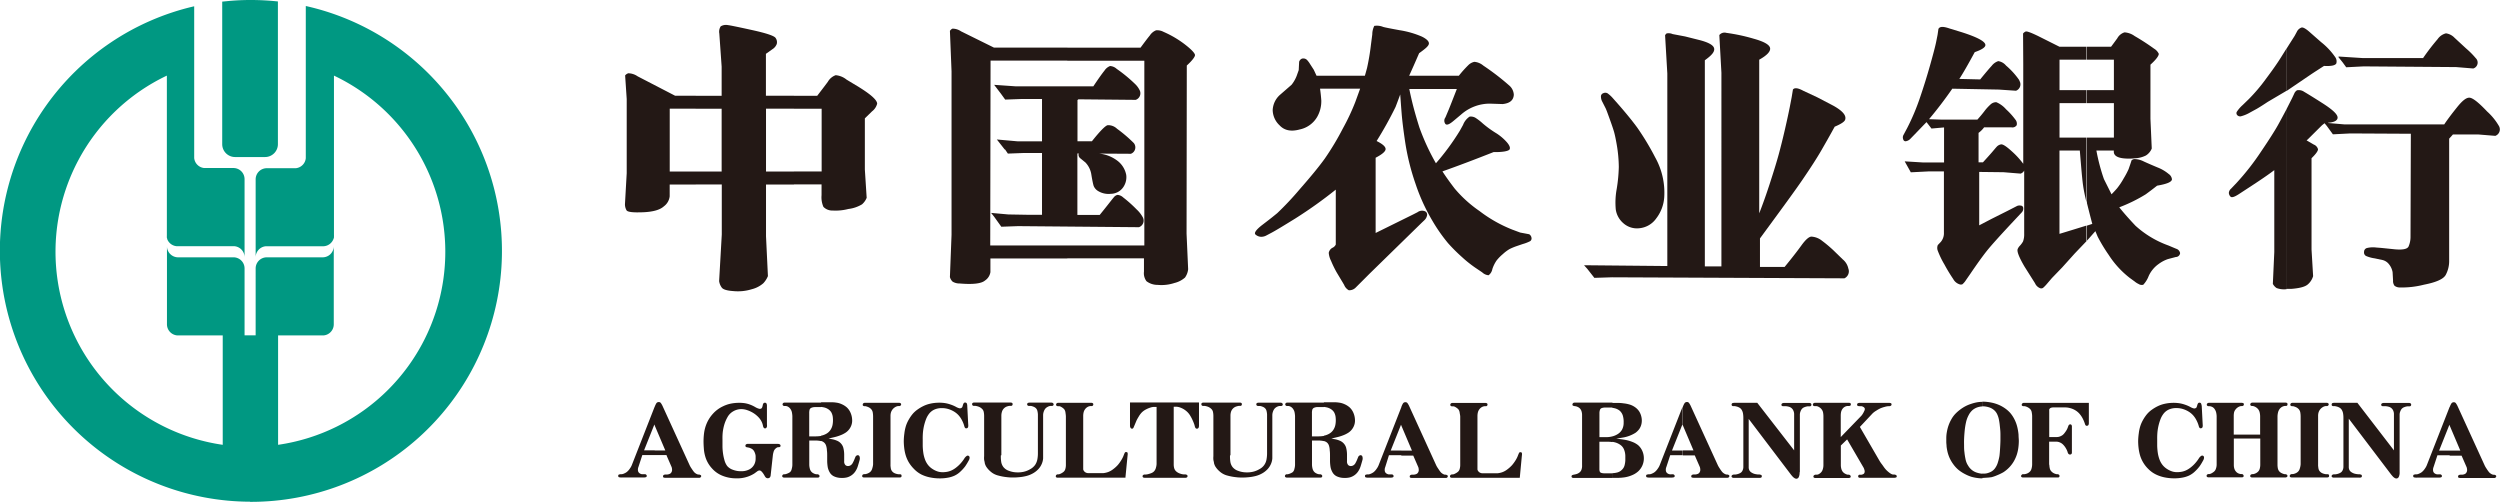 <svg xmlns="http://www.w3.org/2000/svg" viewBox="0 0 536.97 107.79"><defs><style>.a{fill:#231815;}.b{fill:#009882;}</style></defs><title>Agricultural Bank of Bank</title><path class="a" d="M552.64,237.06v-1h2.28l-2.28-5.37v-4l0,0a4.29,4.29,0,0,1,.34-0.73,0.59,0.59,0,0,1,.49-0.29,0.53,0.53,0,0,1,.48.19,3.94,3.94,0,0,1,.41.72l5.81,12.71a5.41,5.41,0,0,0,.38.64,8.38,8.38,0,0,0,.49.7,1.73,1.73,0,0,0,.46.4,1.42,1.42,0,0,0,.5.21l0.21,0a1.21,1.21,0,0,1,.28.1,0.27,0.27,0,0,1,.14.2,0.34,0.34,0,0,1-.11.27,0.41,0.41,0,0,1-.31.13h-7.14a1.52,1.52,0,0,1-.51-0.06,0.27,0.27,0,0,1-.12-0.31,0.3,0.3,0,0,1,.14-0.24,0.88,0.88,0,0,1,.33-0.1l0.41,0a1.74,1.74,0,0,0,.48-0.11,0.79,0.79,0,0,0,.43-0.36,1,1,0,0,0,.14-0.61,2,2,0,0,0-.09-0.51l-1.09-2.5h-2.57Zm0-10.39v4l-0.07-.16-2.21,5.54h2.28v1H550l-0.83,2.54a1.52,1.52,0,0,0-.09.85,0.78,0.78,0,0,0,.32.5,1.2,1.2,0,0,0,.49.21,2.42,2.42,0,0,0,.44,0h0.25a0.4,0.4,0,0,1,.27.12,0.33,0.33,0,0,1,.12.26,0.29,0.29,0,0,1-.21.27,2,2,0,0,1-.54.06H545.6a2.17,2.17,0,0,1-.63-0.06,0.27,0.27,0,0,1-.17-0.29,0.26,0.26,0,0,1,.14-0.28,2,2,0,0,1,.39-0.08l0.26,0a1.72,1.72,0,0,0,.5-0.16,2.43,2.43,0,0,0,.57-0.33,3,3,0,0,0,.45-0.46,5.54,5.54,0,0,0,.37-0.53,3.49,3.49,0,0,0,.24-0.48l4.91-12.55h0ZM452.21,242v-1h0.2a3.67,3.67,0,0,0,.72-0.05,4.1,4.1,0,0,0,.88-0.3,2.51,2.51,0,0,0,.92-0.74,4,4,0,0,0,.66-1.32,10.42,10.42,0,0,0,.33-1.34q0.08-.54.15-1.78t0.07-1.65c0-.28,0-0.69,0-1.24,0-.74-0.08-1.35-0.13-1.83a13.65,13.65,0,0,0-.2-1.38,5.08,5.08,0,0,0-.4-1.19,2.64,2.64,0,0,0-.73-0.9,3.05,3.05,0,0,0-1.12-.56,4.49,4.49,0,0,0-1.21-.18h-0.11v-1h0.08a9.86,9.86,0,0,1,1.78.18,8.08,8.08,0,0,1,1.62.48,7.26,7.26,0,0,1,1.38.76,6.32,6.32,0,0,1,1.14,1,6.84,6.84,0,0,1,.9,1.36,7.45,7.45,0,0,1,.62,1.68,10.66,10.66,0,0,1,.27,1.65c0,0.5.06,0.95,0.06,1.35a12,12,0,0,1-.12,1.56,8.38,8.38,0,0,1-.33,1.41,7.7,7.7,0,0,1-.65,1.43,7,7,0,0,1-2.25,2.32,11,11,0,0,1-1.37.65,7.63,7.63,0,0,1-1.12.39,10.13,10.13,0,0,1-1.05.11l-0.91.06h-0.06Zm47.16-15.65,0.21,4.07a1.72,1.72,0,0,1,0,.45,0.52,0.52,0,0,1-.12.28,0.42,0.42,0,0,1-.27.11,0.29,0.29,0,0,1-.29-0.11,0.93,0.93,0,0,1-.16-0.36l-0.09-.3a6.37,6.37,0,0,0-.43-1,4.86,4.86,0,0,0-.68-1,4.36,4.36,0,0,0-.86-0.74,5.51,5.51,0,0,0-1.17-.57,4.63,4.63,0,0,0-1.54-.26,3.81,3.81,0,0,0-1.63.3,3,3,0,0,0-1.11.84,4.7,4.7,0,0,0-.67,1.14,10.84,10.84,0,0,0-.69,2.82,14,14,0,0,0-.06,1.6c0,0.42,0,.89,0,1.42a13.15,13.15,0,0,0,.13,1.5,7.19,7.19,0,0,0,.36,1.41,4.32,4.32,0,0,0,.69,1.23,4,4,0,0,0,1.08.91,4.31,4.31,0,0,0,1.21.51,4,4,0,0,0,1.29.06,4.19,4.19,0,0,0,1.31-.31,4.79,4.79,0,0,0,1.06-.63,7,7,0,0,0,1-.92,8.54,8.54,0,0,0,.77-1,1.77,1.77,0,0,1,.57-0.62,0.39,0.39,0,0,1,.41,0,0.43,0.43,0,0,1,.18.35,1.22,1.22,0,0,1-.19.64c-0.25.47-.5,0.88-0.73,1.21a8.17,8.17,0,0,1-1,1.12,4.82,4.82,0,0,1-1.33.93,6,6,0,0,1-1.54.45,9.06,9.06,0,0,1-1.65.13,10.24,10.24,0,0,1-2-.2,7.7,7.7,0,0,1-1.85-.61A6,6,0,0,1,487.9,240a6.8,6.8,0,0,1-1.83-3.13,10.3,10.3,0,0,1-.27-1.47,12.84,12.84,0,0,1-.08-1.38,13.2,13.2,0,0,1,.13-1.64,8.57,8.57,0,0,1,.36-1.68,7.17,7.17,0,0,1,.65-1.39,8,8,0,0,1,.82-1.16,5.66,5.66,0,0,1,1-.89,8.64,8.64,0,0,1,1.22-.73,6.61,6.61,0,0,1,1.39-.5,8.73,8.73,0,0,1,1.72-.23,8.48,8.48,0,0,1,1.48.07,6.85,6.85,0,0,1,1.29.32,7.18,7.18,0,0,1,1.12.48,2.8,2.8,0,0,0,.76.32,0.62,0.62,0,0,0,.48-0.1,0.5,0.5,0,0,0,.18-0.25c0-.11.08-0.24,0.11-0.38a1.06,1.06,0,0,1,.15-0.35,0.35,0.35,0,0,1,.29-0.15,0.45,0.45,0,0,1,.32.11,0.62,0.62,0,0,1,.11.25,2.2,2.2,0,0,1,.05.28h0Zm12.55,6.18v-3.9a3.8,3.8,0,0,0-.08-0.68,1.81,1.81,0,0,0-.29-0.71,1.84,1.84,0,0,0-.56-0.51,1.94,1.94,0,0,0-.65-0.26l-0.21,0a0.48,0.48,0,0,1-.24-0.1,0.26,0.26,0,0,1-.08-0.28,0.37,0.37,0,0,1,.16-0.26,0.54,0.54,0,0,1,.31-0.08h7.11a0.57,0.57,0,0,1,.3.08,0.29,0.29,0,0,1,.11.25,0.42,0.42,0,0,1-.07.27,0.33,0.33,0,0,1-.24.11l-0.25,0a1.73,1.73,0,0,0-.62.2,1.67,1.67,0,0,0-.53.48,2,2,0,0,0-.34.77,3.93,3.93,0,0,0-.1.8v10.4a4.09,4.09,0,0,0,.07.73,1.42,1.42,0,0,0,.3.66,1.6,1.6,0,0,0,.59.43,2.28,2.28,0,0,0,.59.19l0.21,0a0.7,0.7,0,0,1,.25.12,0.3,0.3,0,0,1,.13.26,0.29,0.29,0,0,1-.16.25,0.88,0.88,0,0,1-.41.08h-7a0.57,0.57,0,0,1-.33-0.1,0.27,0.27,0,0,1-.09-0.31,0.32,0.32,0,0,1,.14-0.21,0.68,0.68,0,0,1,.25-0.1l0.22,0a2,2,0,0,0,.49-0.15,1.82,1.82,0,0,0,.56-0.37,1.4,1.4,0,0,0,.37-0.63,3.42,3.42,0,0,0,.12-0.83v-5.67h-5.68v5.67a2.83,2.83,0,0,0,.09.73,1.7,1.7,0,0,0,.34.66,1.45,1.45,0,0,0,.55.43,2,2,0,0,0,.56.15l0.25,0a0.44,0.44,0,0,1,.21.13,0.37,0.37,0,0,1,.11.26,0.24,0.24,0,0,1-.11.23,0.51,0.51,0,0,1-.3.08h-7.13a0.54,0.54,0,0,1-.32-0.1,0.3,0.3,0,0,1-.09-0.31,0.34,0.34,0,0,1,.13-0.2,0.68,0.68,0,0,1,.22-0.1l0.25,0a1.31,1.31,0,0,0,.41-0.14,3.25,3.25,0,0,0,.55-0.36,1.32,1.32,0,0,0,.43-0.64,2.75,2.75,0,0,0,.16-0.84V228.68a4.12,4.12,0,0,0-.08-0.69,2.08,2.08,0,0,0-.32-0.8,1.37,1.37,0,0,0-.54-0.51,2.09,2.09,0,0,0-.54-0.17l-0.27,0a0.48,0.48,0,0,1-.27-0.1,0.26,0.26,0,0,1-.09-0.28,0.38,0.38,0,0,1,.17-0.26,0.58,0.58,0,0,1,.3-0.08H508a1.11,1.11,0,0,1,.28.06,0.25,0.25,0,0,1,.14.26,0.3,0.3,0,0,1-.12.29,0.61,0.61,0,0,1-.25.09l-0.25,0a1.75,1.75,0,0,0-.57.21,2,2,0,0,0-.58.51,1.55,1.55,0,0,0-.34.7,4,4,0,0,0-.06.71v4h5.68Zm12.44,6.57a6.27,6.27,0,0,0,.09.82,1.31,1.31,0,0,0,.32.63,1.55,1.55,0,0,0,.62.41,2.69,2.69,0,0,0,.65.16l0.34,0a1,1,0,0,1,.25.06,0.34,0.34,0,0,1,.1.26,0.31,0.31,0,0,1-.1.3,0.62,0.62,0,0,1-.34.08H518.7a0.59,0.59,0,0,1-.33-0.09,0.29,0.29,0,0,1-.08-0.32,0.32,0.32,0,0,1,.14-0.21,0.72,0.72,0,0,1,.24-0.1l0.27,0a2.29,2.29,0,0,0,.53-0.15,1.78,1.78,0,0,0,.59-0.37,1.56,1.56,0,0,0,.4-0.74,3.63,3.63,0,0,0,.16-0.88V228.69a5.45,5.45,0,0,0-.06-0.74,1.44,1.44,0,0,0-.32-0.76,1.77,1.77,0,0,0-.64-0.47,3.32,3.32,0,0,0-.63-0.21l-0.24,0a0.41,0.41,0,0,1-.24-0.1,0.24,0.24,0,0,1-.08-0.27,0.4,0.4,0,0,1,.16-0.27,0.53,0.53,0,0,1,.31-0.08h7.36a0.54,0.54,0,0,1,.3.1,0.29,0.29,0,0,1,.11.27,0.41,0.41,0,0,1-.13.23,0.38,0.38,0,0,1-.24.1l-0.3,0a1.65,1.65,0,0,0-.63.24,2,2,0,0,0-.55.49,2,2,0,0,0-.33.63,2.64,2.64,0,0,0-.1.74v10.54h0Zm17.52,1.55a2.18,2.18,0,0,1-.16,1,0.61,0.61,0,0,1-.44.39,0.76,0.76,0,0,1-.54-0.16,1.8,1.8,0,0,1-.4-0.36c-0.17-.19-0.3-0.35-0.38-0.46l-9-11.86v10.29a1.54,1.54,0,0,0,.13.72,1.27,1.27,0,0,0,.5.52,2.33,2.33,0,0,0,.71.3,4.68,4.68,0,0,0,.63.1l0.35,0,0.31,0.08a0.28,0.28,0,0,1,.18.29,0.28,0.28,0,0,1-.14.3,0.83,0.83,0,0,1-.38.06h-5.52a0.56,0.56,0,0,1-.35-0.11,0.26,0.26,0,0,1-.08-0.33,0.32,0.32,0,0,1,.16-0.18,0.74,0.74,0,0,1,.28-0.09l0.31,0a2.92,2.92,0,0,0,.5-0.09,2.48,2.48,0,0,0,.63-0.26,1.14,1.14,0,0,0,.47-0.55,1.76,1.76,0,0,0,.16-0.69V229a5.89,5.89,0,0,0-.06-0.83,2.2,2.2,0,0,0-.26-0.8,1.34,1.34,0,0,0-.49-0.52,2.19,2.19,0,0,0-.59-0.25,3.15,3.15,0,0,0-.47-0.1l-0.33,0a0.43,0.43,0,0,1-.22-0.07,0.29,0.29,0,0,1-.1-0.31,0.29,0.29,0,0,1,.17-0.27,1.68,1.68,0,0,1,.5-0.07l4.84,0L540.66,236v-7.83a1.86,1.86,0,0,0-.13-0.64,1.47,1.47,0,0,0-.4-0.58,1.46,1.46,0,0,0-.61-0.32,3.48,3.48,0,0,0-.6-0.11l-0.62,0a0.46,0.46,0,0,1-.28-0.09,0.27,0.27,0,0,1-.09-0.29,0.32,0.32,0,0,1,.18-0.24,0.73,0.73,0,0,1,.36-0.08h5.46a0.5,0.5,0,0,1,.31.1,0.34,0.34,0,0,1,.12.29,0.38,0.38,0,0,1-.09.23,0.31,0.31,0,0,1-.23.1l-0.46,0a2.93,2.93,0,0,0-.64.16,1.43,1.43,0,0,0-.59.36,1.84,1.84,0,0,0-.34.6,1.91,1.91,0,0,0-.13.59V240.7h0Zm-75.24-1.63a4,4,0,0,0,.11.9,1.37,1.37,0,0,0,.36.63,1.86,1.86,0,0,0,.59.41,2.27,2.27,0,0,0,.52.16l0.26,0a0.74,0.74,0,0,1,.22.11,0.34,0.34,0,0,1,.13.24,0.32,0.32,0,0,1-.08.26,0.3,0.3,0,0,1-.24.1H461a0.55,0.55,0,0,1-.33-0.1,0.26,0.26,0,0,1-.08-0.31,0.42,0.42,0,0,1,.13-0.17,0.37,0.37,0,0,1,.19-0.13l0.37,0a2.07,2.07,0,0,0,.46-0.1,1.89,1.89,0,0,0,.61-0.34,1.37,1.37,0,0,0,.45-0.69,3.56,3.56,0,0,0,.15-0.93V228.59a5,5,0,0,0-.08-0.7,1.31,1.31,0,0,0-.33-0.74,2.07,2.07,0,0,0-.6-0.43,2.46,2.46,0,0,0-.6-0.21l-0.28,0a0.53,0.53,0,0,1-.26-0.09,0.24,0.24,0,0,1-.08-0.27,0.41,0.41,0,0,1,.18-0.27,0.54,0.54,0,0,1,.3-0.08h13.93v4.37a1,1,0,0,1-.07.35,0.32,0.32,0,0,1-.22.18,0.4,0.4,0,0,1-.3,0,0.44,0.44,0,0,1-.21-0.27l-0.16-.46a7.94,7.94,0,0,0-.36-0.81,5.24,5.24,0,0,0-.6-0.91,3.72,3.72,0,0,0-.93-0.82,4.06,4.06,0,0,0-1.16-.5,3.93,3.93,0,0,0-1-.15h-2.71a1.58,1.58,0,0,0-.36.06,0.61,0.61,0,0,0-.29.17,0.43,0.43,0,0,0-.14.23,4,4,0,0,0,0,.41v5.49h1.68a1.71,1.71,0,0,0,.56-0.1,2.82,2.82,0,0,0,.54-0.26,2.16,2.16,0,0,0,.53-0.53,5.34,5.34,0,0,0,.42-0.61,3.22,3.22,0,0,0,.25-0.54q0.1-.29.18-0.46a0.36,0.36,0,0,1,.27-0.21,0.32,0.32,0,0,1,.32.08,0.58,0.58,0,0,1,.12.41v5.57a0.44,0.44,0,0,1-.1.29,0.45,0.45,0,0,1-.66-0.05,1.13,1.13,0,0,1-.18-0.42,4.19,4.19,0,0,0-.38-0.8,3.7,3.7,0,0,0-.59-0.76,2,2,0,0,0-.7-0.46,1.71,1.71,0,0,0-.61-0.15h-1.67v5Zm-14.42-13.45v1a3.71,3.71,0,0,0-1.05.2,3.3,3.3,0,0,0-1,.56,3.56,3.56,0,0,0-.84,1.08,5.84,5.84,0,0,0-.58,1.55,15.41,15.41,0,0,0-.29,1.81c-0.06.65-.11,1.29-0.13,1.91s0,1.07,0,1.36,0,0.82.07,1.3a13.69,13.69,0,0,0,.22,1.45,4.3,4.3,0,0,0,.36,1.12,8,8,0,0,0,.44.71,3.74,3.74,0,0,0,.65.65,3.34,3.34,0,0,0,1.12.55,4.71,4.71,0,0,0,1.07.2v1a8,8,0,0,1-1-.07,9.05,9.05,0,0,1-1.28-.25,8.07,8.07,0,0,1-1.41-.58,8.22,8.22,0,0,1-1.42-.91,6.46,6.46,0,0,1-1.13-1.22,7.4,7.4,0,0,1-.82-1.4,7.65,7.65,0,0,1-.44-1.32,10.89,10.89,0,0,1-.19-1.1c0-.31-0.06-0.64-0.06-1s0-.54,0-0.89a7.57,7.57,0,0,1,.12-1.21,8.87,8.87,0,0,1,.35-1.38,8.15,8.15,0,0,1,.63-1.38,5.78,5.78,0,0,1,.86-1.17,8.67,8.67,0,0,1,1-.88,8.54,8.54,0,0,1,1.08-.7,7.68,7.68,0,0,1,1.28-.54,9.12,9.12,0,0,1,1.29-.34,7,7,0,0,1,1.17-.1h0Zm-64.29,11.44v-1h2.28l-2.28-5.37v-4l0,0a4.33,4.33,0,0,1,.34-0.73,0.59,0.59,0,0,1,.49-0.29,0.53,0.53,0,0,1,.48.19,3.94,3.94,0,0,1,.41.72l5.81,12.71a5.37,5.37,0,0,0,.38.64,8.3,8.3,0,0,0,.49.7,1.75,1.75,0,0,0,.46.4,1.41,1.41,0,0,0,.5.21l0.21,0a1.2,1.2,0,0,1,.28.1,0.27,0.27,0,0,1,.14.2,0.34,0.34,0,0,1-.1.27,0.41,0.41,0,0,1-.31.13h-7.14a1.51,1.51,0,0,1-.51-0.06,0.27,0.27,0,0,1-.12-0.31,0.3,0.3,0,0,1,.14-0.24,0.87,0.87,0,0,1,.33-0.1l0.41,0a1.73,1.73,0,0,0,.48-0.11,0.79,0.79,0,0,0,.43-0.36,1,1,0,0,0,.14-0.61,2,2,0,0,0-.09-0.51l-1.09-2.5h-2.57ZM413,240.7a2.18,2.18,0,0,1-.16,1,0.61,0.61,0,0,1-.44.39,0.76,0.76,0,0,1-.54-0.16,1.82,1.82,0,0,1-.41-0.36c-0.17-.19-0.3-0.35-0.38-0.46l-9-11.86v10.29a1.53,1.53,0,0,0,.13.72,1.27,1.27,0,0,0,.5.52,2.32,2.32,0,0,0,.71.3,4.74,4.74,0,0,0,.63.1l0.35,0,0.31,0.08a0.28,0.28,0,0,1,.18.29,0.28,0.28,0,0,1-.14.3,0.83,0.83,0,0,1-.38.06h-5.52a0.56,0.56,0,0,1-.35-0.11,0.26,0.26,0,0,1-.08-0.33,0.32,0.32,0,0,1,.16-0.18,0.74,0.74,0,0,1,.28-0.09l0.31,0a2.9,2.9,0,0,0,.49-0.09,2.47,2.47,0,0,0,.64-0.26,1.15,1.15,0,0,0,.47-0.55,1.78,1.78,0,0,0,.16-0.69V229a5.9,5.9,0,0,0-.06-0.83,2.25,2.25,0,0,0-.26-0.8,1.35,1.35,0,0,0-.49-0.52,2.22,2.22,0,0,0-.59-0.25,3.12,3.12,0,0,0-.47-0.1l-0.33,0a0.43,0.43,0,0,1-.22-0.07,0.37,0.37,0,0,1,.07-0.57,1.68,1.68,0,0,1,.5-0.07l4.84,0L411.83,236v-7.83a1.87,1.87,0,0,0-.14-0.64,1.45,1.45,0,0,0-1-.9,3.51,3.51,0,0,0-.6-0.11l-0.62,0a0.47,0.47,0,0,1-.28-0.09,0.27,0.27,0,0,1-.08-0.29,0.32,0.32,0,0,1,.18-0.24,0.73,0.73,0,0,1,.36-0.08h5.46a0.5,0.5,0,0,1,.31.1,0.34,0.34,0,0,1,.12.29,0.37,0.37,0,0,1-.09.23,0.31,0.31,0,0,1-.23.1l-0.46,0a2.93,2.93,0,0,0-.64.16,1.43,1.43,0,0,0-.59.36,1.87,1.87,0,0,0-.34.6,1.91,1.91,0,0,0-.13.59V240.7h0Zm8.79-7.5,4.46-4.61a2.73,2.73,0,0,0,.34-0.47,4.19,4.19,0,0,0,.31-0.6A0.74,0.74,0,0,0,427,227a0.71,0.71,0,0,0-.32-0.34,1.17,1.17,0,0,0-.44-0.15l-0.39,0a1.07,1.07,0,0,1-.36-0.06,0.27,0.27,0,0,1-.13-0.27,0.29,0.29,0,0,1,.17-0.3,1,1,0,0,1,.4-0.08h6.34a1.35,1.35,0,0,1,.31.06,0.25,0.25,0,0,1,.17.26,0.32,0.32,0,0,1-.14.29,0.56,0.56,0,0,1-.31.1h-0.2a3.55,3.55,0,0,0-.8.15,6.71,6.71,0,0,0-.91.3,7.18,7.18,0,0,0-.93.52,4.15,4.15,0,0,0-.78.58l-2.73,2.91,4.23,7.3a7,7,0,0,0,.55.79l0.41,0.58a5.71,5.71,0,0,0,.47.57c0.14,0.14.3,0.29,0.48,0.44a4.41,4.41,0,0,0,.53.38,1.25,1.25,0,0,0,.48.17l0.31,0,0.25,0.07a0.31,0.31,0,0,1,.2.27,0.23,0.23,0,0,1-.16.29,1.71,1.71,0,0,1-.57.07H426a0.54,0.54,0,0,1-.31-0.08,0.27,0.27,0,0,1-.1-0.28,0.33,0.33,0,0,1,.22-0.3l0.25,0,0.2,0a1.55,1.55,0,0,0,.38-0.12,0.51,0.51,0,0,0,.3-0.33,0.89,0.89,0,0,0,0-.54,3.2,3.2,0,0,0-.16-0.47l-3.57-6.13-1.35,1.31v4.21a3.05,3.05,0,0,0,.09.73,1.87,1.87,0,0,0,.3.67,1.58,1.58,0,0,0,.56.46,1.66,1.66,0,0,0,.55.2l0.25,0a0.48,0.48,0,0,1,.25.13,0.32,0.32,0,0,1,.12.25,0.27,0.27,0,0,1-.16.28,1.21,1.21,0,0,1-.4.05h-7a0.61,0.61,0,0,1-.35-0.09,0.26,0.26,0,0,1-.08-0.32,0.33,0.33,0,0,1,.15-0.2,0.81,0.81,0,0,1,.24-0.1l0.31,0a1.12,1.12,0,0,0,.43-0.12,1.93,1.93,0,0,0,.52-0.41A1.67,1.67,0,0,0,418,240a2.87,2.87,0,0,0,.12-0.81V228.68a4.66,4.66,0,0,0-.06-0.71,1.62,1.62,0,0,0-.29-0.73,1.86,1.86,0,0,0-.57-0.52,1.45,1.45,0,0,0-.57-0.22l-0.43,0a0.42,0.42,0,0,1-.26-0.1,0.26,0.26,0,0,1-.08-0.27,0.39,0.39,0,0,1,.16-0.26,0.55,0.55,0,0,1,.31-0.08h7.28a0.54,0.54,0,0,1,.3.08,0.29,0.29,0,0,1,.1.24,0.33,0.33,0,0,1-.12.29,0.56,0.56,0,0,1-.25.07l-0.37,0a1.51,1.51,0,0,0-1.1.69,1.78,1.78,0,0,0-.27.68,4.1,4.1,0,0,0-.06.72v4.59Zm-33.92-6.54v4l-0.07-.16-2.21,5.54h2.28v1h-2.66l-0.83,2.54a1.54,1.54,0,0,0-.09.85,0.78,0.78,0,0,0,.32.5,1.19,1.19,0,0,0,.49.21,2.42,2.42,0,0,0,.44,0h0.25a0.4,0.4,0,0,1,.27.12,0.34,0.34,0,0,1,.12.26,0.29,0.29,0,0,1-.21.27,2,2,0,0,1-.54.06h-4.59a2.16,2.16,0,0,1-.63-0.06,0.27,0.27,0,0,1-.17-0.29,0.26,0.26,0,0,1,.14-0.28,2,2,0,0,1,.39-0.08l0.26,0a1.72,1.72,0,0,0,.5-0.16,2.39,2.39,0,0,0,.57-0.33,3,3,0,0,0,.45-0.46,5.6,5.6,0,0,0,.37-0.53,3.39,3.39,0,0,0,.24-0.48l4.91-12.55h0ZM372.81,241.9v-1a4.61,4.61,0,0,0,1-.14,2.18,2.18,0,0,0,1-.56,2,2,0,0,0,.58-0.92,5.27,5.27,0,0,0,.18-1.12c0-.41,0-0.74,0-1a3.91,3.91,0,0,0-.25-1.27,2.25,2.25,0,0,0-.73-1,3.52,3.52,0,0,0-1.19-.59,5,5,0,0,0-.62-0.13V233a3.87,3.87,0,0,0,1.2-.52,2.68,2.68,0,0,0,.89-0.94,3.09,3.09,0,0,0,.34-1.48,4.8,4.8,0,0,0-.17-1.5,2.31,2.31,0,0,0-.71-1.1,2.77,2.77,0,0,0-1-.49,4,4,0,0,0-.57-0.11v-1.05h0.69c0.6,0,1.17,0,1.7.09a7,7,0,0,1,1.41.28,4.07,4.07,0,0,1,1.14.58,3.35,3.35,0,0,1,.85.88,3.64,3.64,0,0,1,.48,1.21,3.5,3.5,0,0,1,0,1.5,3,3,0,0,1-.48,1.09,3.65,3.65,0,0,1-.8.79,7.26,7.26,0,0,1-2.58,1l-1.55.26q1.13,0.12,1.88.25a7.82,7.82,0,0,1,1.53.43,4.61,4.61,0,0,1,1.28.71,3.52,3.52,0,0,1,.86,1.14,3.88,3.88,0,0,1,.38,1.65,3.8,3.8,0,0,1-1.19,2.82,4.49,4.49,0,0,1-1.29.82,6.63,6.63,0,0,1-1.62.48,11.09,11.09,0,0,1-1.64.12h-1Zm0-16.15v1.05l-0.44,0H371.2a2.23,2.23,0,0,0-.52.07,0.89,0.89,0,0,0-.4.18,0.79,0.79,0,0,0-.19.36,2.09,2.09,0,0,0-.08.61v5.14h1.65a5.06,5.06,0,0,0,1.12-.16h0v1.22a7.54,7.54,0,0,0-1.08-.07H370v5.8a1.74,1.74,0,0,0,.08.6,0.5,0.5,0,0,0,.3.28,2,2,0,0,0,.73.1h1.69v1h-8.32a0.56,0.56,0,0,1-.35-0.09,0.27,0.27,0,0,1-.1-0.32,0.26,0.26,0,0,1,.15-0.2,1.58,1.58,0,0,1,.38-0.11,4.78,4.78,0,0,0,.55-0.13,1.9,1.9,0,0,0,.59-0.31,1.35,1.35,0,0,0,.44-0.58,2.55,2.55,0,0,0,.14-1V228.37a2.64,2.64,0,0,0-.1-0.7,1.65,1.65,0,0,0-.29-0.58,1.46,1.46,0,0,0-.5-0.39,1.81,1.81,0,0,0-.62-0.19,1.15,1.15,0,0,1-.45-0.12,0.23,0.23,0,0,1-.1-0.28,0.41,0.41,0,0,1,.16-0.28,0.53,0.53,0,0,1,.31-0.08h8.11Zm-45.35,11.3v-1h2.28l-2.28-5.37v-4l0,0a4.25,4.25,0,0,1,.34-0.73,0.58,0.58,0,0,1,.49-0.29,0.53,0.53,0,0,1,.48.19,3.84,3.84,0,0,1,.41.72l5.8,12.71a5.56,5.56,0,0,0,.39.64c0.21,0.32.37,0.55,0.49,0.7a1.75,1.75,0,0,0,.46.4,1.41,1.41,0,0,0,.5.21l0.21,0a1.21,1.21,0,0,1,.27.1,0.27,0.27,0,0,1,.14.2,0.34,0.34,0,0,1-.1.27,0.41,0.41,0,0,1-.31.13H329.9a1.51,1.51,0,0,1-.51-0.06,0.27,0.27,0,0,1-.12-0.31,0.3,0.3,0,0,1,.14-0.24,0.88,0.88,0,0,1,.33-0.1l0.41,0a1.73,1.73,0,0,0,.48-0.11,0.79,0.79,0,0,0,.43-0.36,1,1,0,0,0,.14-0.61,2,2,0,0,0-.09-0.51l-1.09-2.5h-2.57Zm25.44,4.84H338.35a0.54,0.54,0,0,1-.34-0.08,0.29,0.29,0,0,1-.08-0.33,0.32,0.32,0,0,1,.13-0.21,0.75,0.75,0,0,1,.24-0.1l0.24,0A1.49,1.49,0,0,0,339,241a2.75,2.75,0,0,0,.58-0.36,1.19,1.19,0,0,0,.4-0.6,3.15,3.15,0,0,0,.13-0.87V228.69A5.8,5.8,0,0,0,340,228a1.58,1.58,0,0,0-.25-0.76,2,2,0,0,0-.55-0.46,1.47,1.47,0,0,0-.53-0.24l-0.35,0a0.4,0.4,0,0,1-.25-0.1,0.27,0.27,0,0,1-.09-0.28,0.41,0.41,0,0,1,.16-0.26,0.53,0.53,0,0,1,.31-0.08h7.13a0.51,0.51,0,0,1,.28.09,0.29,0.29,0,0,1,.11.23,0.38,0.38,0,0,1-.08.26,0.32,0.32,0,0,1-.23.12l-0.33,0a1.56,1.56,0,0,0-.6.2,1.7,1.7,0,0,0-.52.48,1.78,1.78,0,0,0-.32.7,3.4,3.4,0,0,0-.08.71v10.91c0,0.27,0,.47,0,0.58a0.74,0.74,0,0,0,.16.36,1,1,0,0,0,.38.33,1.11,1.11,0,0,0,.56.13h2.5c0.16,0,.41,0,0.75,0a4.74,4.74,0,0,0,1-.23,4.1,4.1,0,0,0,1.12-.64,7.06,7.06,0,0,0,.95-0.86,7.92,7.92,0,0,0,.69-0.93,6.14,6.14,0,0,0,.49-0.9l0.17-.43a3.51,3.51,0,0,1,.19-0.42,0.3,0.3,0,0,1,.3-0.11,0.32,0.32,0,0,1,.28.15,1.54,1.54,0,0,1,0,.58Zm-25.44-15.23v4l-0.07-.16-2.21,5.54h2.28v1H324.8L324,239.6a1.52,1.52,0,0,0-.09.85,0.78,0.78,0,0,0,.32.5,1.2,1.2,0,0,0,.49.21,2.42,2.42,0,0,0,.44,0h0.25a0.4,0.4,0,0,1,.27.12,0.34,0.34,0,0,1,.12.26,0.29,0.29,0,0,1-.21.27,2,2,0,0,1-.55.06h-4.59a2.17,2.17,0,0,1-.63-0.06,0.27,0.27,0,0,1-.16-0.29,0.26,0.26,0,0,1,.14-0.28,2.05,2.05,0,0,1,.39-0.08l0.26,0a1.73,1.73,0,0,0,.5-0.16,2.42,2.42,0,0,0,.57-0.33,3,3,0,0,0,.45-0.46,5.71,5.71,0,0,0,.37-0.53,3.66,3.66,0,0,0,.24-0.48l4.91-12.55h0ZM310.82,234v-1.15a3.62,3.62,0,0,0,1.07-.38,2.6,2.6,0,0,0,.95-0.85,3,3,0,0,0,.47-1.2,5.33,5.33,0,0,0,.05-1.39,2.87,2.87,0,0,0-.35-1.22,2.23,2.23,0,0,0-.68-0.67,2.7,2.7,0,0,0-.95-0.38,5.25,5.25,0,0,0-.56-0.09v-1h2c0.4,0,.79,0,1.2.07a4,4,0,0,1,1.25.35,4.17,4.17,0,0,1,1.08.68,3.42,3.42,0,0,1,.76,1.05,4.15,4.15,0,0,1,.39,1.59,3,3,0,0,1-.43,1.76,3.16,3.16,0,0,1-.93,1,5.87,5.87,0,0,1-1.29.64,8.42,8.42,0,0,1-1.23.37l-1.19.28,0.93,0.18a5,5,0,0,1,.89.29,2.32,2.32,0,0,1,.85.6,2.29,2.29,0,0,1,.5.9,6,6,0,0,1,.19,1.4c0,0.59,0,1.09,0,1.49a1.14,1.14,0,0,0,.25.83,0.81,0.81,0,0,0,.61.22,1.06,1.06,0,0,0,.47-0.13,1.22,1.22,0,0,0,.49-0.51,6.55,6.55,0,0,0,.38-0.8c0.11-.28.19-0.46,0.22-0.54a0.64,0.64,0,0,1,.22-0.25,0.48,0.48,0,0,1,.37-0.09,0.41,0.41,0,0,1,.3.31,1.25,1.25,0,0,1,0,.74c-0.13.48-.26,0.92-0.38,1.3a4.12,4.12,0,0,1-.52,1.1,3.1,3.1,0,0,1-.81.84,3.15,3.15,0,0,1-1,.47,4.29,4.29,0,0,1-1.2.11,3.71,3.71,0,0,1-1.48-.29,2.07,2.07,0,0,1-1-.85,3.71,3.71,0,0,1-.44-1.1,8.87,8.87,0,0,1-.13-1.37l0-1.15c0-.34,0-0.73-0.06-1.17a3.65,3.65,0,0,0-.18-1.05,1.46,1.46,0,0,0-.44-0.64A1.72,1.72,0,0,0,310.82,234Zm0-8.3v1l-0.41,0h-0.83a2,2,0,0,0-.9.17,0.72,0.72,0,0,0-.34.38,2.85,2.85,0,0,0-.08.8V233h1.24a8.45,8.45,0,0,0,1.2-.08l0.12,0V234l-0.08,0a5.82,5.82,0,0,0-1.3-.11h-1.17v5.22a3.73,3.73,0,0,0,.1.74,1.67,1.67,0,0,0,.31.69,1.52,1.52,0,0,0,.55.42,1.62,1.62,0,0,0,.53.17l0.27,0a0.7,0.7,0,0,1,.3.12,0.32,0.32,0,0,1,.14.27,0.29,0.29,0,0,1-.11.26,0.46,0.46,0,0,1-.3.07h-7.18a0.52,0.52,0,0,1-.32-0.1,0.29,0.29,0,0,1-.09-0.31,0.36,0.36,0,0,1,.13-0.21,0.49,0.49,0,0,1,.24-0.1l0.24,0a2.35,2.35,0,0,0,.48-0.15,2.5,2.5,0,0,0,.57-0.3,1.24,1.24,0,0,0,.36-0.69,3.29,3.29,0,0,0,.14-0.86v-10.5a6.13,6.13,0,0,0-.08-0.69,1.92,1.92,0,0,0-.29-0.76,1.61,1.61,0,0,0-.5-0.51,1.37,1.37,0,0,0-.54-0.2l-0.37,0a0.37,0.37,0,0,1-.23-0.12,0.29,0.29,0,0,1-.08-0.31,0.34,0.34,0,0,1,.15-0.22,0.54,0.54,0,0,1,.31-0.08h7.84Zm-108,8.3v-1.15a3.64,3.64,0,0,0,1.07-.38,2.6,2.6,0,0,0,.95-0.85,3,3,0,0,0,.47-1.2,5.45,5.45,0,0,0,.05-1.39,2.86,2.86,0,0,0-.35-1.22,2.24,2.24,0,0,0-.68-0.67,2.7,2.7,0,0,0-.95-0.38,5.32,5.32,0,0,0-.56-0.09v-1h2c0.4,0,.79,0,1.2.07a4,4,0,0,1,1.25.35,4.16,4.16,0,0,1,1.08.68,3.42,3.42,0,0,1,.76,1.05,4.15,4.15,0,0,1,.39,1.59,3,3,0,0,1-.43,1.76,3.19,3.19,0,0,1-.93,1,5.9,5.9,0,0,1-1.29.64,8.41,8.41,0,0,1-1.23.37l-1.19.28,0.93,0.18a5,5,0,0,1,.89.29,2.3,2.3,0,0,1,.85.6,2.26,2.26,0,0,1,.5.9,6,6,0,0,1,.19,1.4c0,0.59,0,1.09,0,1.49a1.13,1.13,0,0,0,.25.83,0.81,0.81,0,0,0,.61.22,1.06,1.06,0,0,0,.47-0.13,1.22,1.22,0,0,0,.49-0.51,6.52,6.52,0,0,0,.38-0.8c0.11-.28.19-0.46,0.22-0.54a0.64,0.64,0,0,1,.22-0.25,0.47,0.47,0,0,1,.37-0.09,0.42,0.42,0,0,1,.3.31,1.26,1.26,0,0,1,0,.74c-0.13.48-.26,0.92-0.38,1.3a4.11,4.11,0,0,1-.52,1.1,3.09,3.09,0,0,1-.81.84,3.14,3.14,0,0,1-1,.47,4.29,4.29,0,0,1-1.2.11,3.71,3.71,0,0,1-1.48-.29,2.07,2.07,0,0,1-1-.85,3.68,3.68,0,0,1-.44-1.1,8.78,8.78,0,0,1-.13-1.37l0-1.15c0-.34,0-0.73-0.06-1.17a3.66,3.66,0,0,0-.19-1.05,1.45,1.45,0,0,0-.44-0.64,1.71,1.71,0,0,0-.66-0.33h0Zm14.91,5.11a6.08,6.08,0,0,0,.09.82,1.31,1.31,0,0,0,.32.63,1.55,1.55,0,0,0,.63.41,2.67,2.67,0,0,0,.65.16l0.34,0a1.07,1.07,0,0,1,.25.06,0.33,0.33,0,0,1,.1.26,0.31,0.31,0,0,1-.1.3,0.62,0.62,0,0,1-.34.08h-7.59a0.59,0.59,0,0,1-.33-0.09,0.29,0.29,0,0,1-.08-0.32,0.32,0.32,0,0,1,.13-0.21,0.76,0.76,0,0,1,.24-0.1l0.27,0a2.3,2.3,0,0,0,.53-0.15,1.79,1.79,0,0,0,.59-0.37,1.56,1.56,0,0,0,.4-0.74A3.54,3.54,0,0,0,214,239V228.69a5.56,5.56,0,0,0-.06-0.74,1.43,1.43,0,0,0-.32-0.76,1.76,1.76,0,0,0-.64-0.47,3.34,3.34,0,0,0-.63-0.21l-0.25,0a0.42,0.42,0,0,1-.24-0.1,0.24,0.24,0,0,1-.08-0.27,0.4,0.4,0,0,1,.16-0.27,0.52,0.52,0,0,1,.31-0.08h7.36a0.54,0.54,0,0,1,.3.1,0.29,0.29,0,0,1,.11.27,0.42,0.42,0,0,1-.13.23,0.38,0.38,0,0,1-.24.1l-0.3,0a1.65,1.65,0,0,0-.63.24,2,2,0,0,0-.55.49,2.06,2.06,0,0,0-.33.63,2.69,2.69,0,0,0-.1.74v10.54h0Zm16.49-12.75,0.21,4.07a1.7,1.7,0,0,1,0,.45,0.53,0.53,0,0,1-.12.28,0.43,0.43,0,0,1-.27.11,0.29,0.29,0,0,1-.29-0.11,0.94,0.94,0,0,1-.16-0.36l-0.09-.3a6.34,6.34,0,0,0-.43-1,4.83,4.83,0,0,0-.68-1,4.38,4.38,0,0,0-.86-0.74,5.49,5.49,0,0,0-1.17-.57,4.63,4.63,0,0,0-1.54-.26,3.82,3.82,0,0,0-1.63.3,3.05,3.05,0,0,0-1.11.84,4.71,4.71,0,0,0-.67,1.14,10.75,10.75,0,0,0-.69,2.82,13.85,13.85,0,0,0-.06,1.6c0,0.42,0,.89,0,1.42a12.87,12.87,0,0,0,.13,1.5,7.07,7.07,0,0,0,.36,1.41,4.28,4.28,0,0,0,.69,1.23,4,4,0,0,0,1.08.91,4.28,4.28,0,0,0,1.21.51,4,4,0,0,0,1.29.06,4.19,4.19,0,0,0,1.31-.31,4.81,4.81,0,0,0,1.06-.63,7.08,7.08,0,0,0,1-.92,8.32,8.32,0,0,0,.77-1,1.77,1.77,0,0,1,.57-0.62,0.39,0.39,0,0,1,.41,0,0.42,0.42,0,0,1,.19.35,1.21,1.21,0,0,1-.19.64,14,14,0,0,1-.73,1.21,8.15,8.15,0,0,1-1,1.12,4.82,4.82,0,0,1-1.33.93,6,6,0,0,1-1.54.45,9.07,9.07,0,0,1-1.66.13,10.24,10.24,0,0,1-2-.2,7.71,7.71,0,0,1-1.86-.61,6,6,0,0,1-1.66-1.24,7.34,7.34,0,0,1-1.21-1.6,7.26,7.26,0,0,1-.61-1.53,10,10,0,0,1-.27-1.47,13,13,0,0,1-.08-1.38,13.28,13.28,0,0,1,.13-1.64,8.64,8.64,0,0,1,.36-1.68,7.1,7.1,0,0,1,.65-1.39,8,8,0,0,1,.82-1.16,5.7,5.7,0,0,1,1-.89,8.67,8.67,0,0,1,1.22-.73,6.64,6.64,0,0,1,1.39-.5,8.75,8.75,0,0,1,1.72-.23,8.5,8.5,0,0,1,1.48.07,6.81,6.81,0,0,1,1.29.32,7.14,7.14,0,0,1,1.12.48,2.81,2.81,0,0,0,.76.32,0.62,0.62,0,0,0,.48-0.1,0.49,0.49,0,0,0,.19-0.25c0-.11.08-0.24,0.11-0.38a1.07,1.07,0,0,1,.15-0.35,0.35,0.35,0,0,1,.29-0.15,0.45,0.45,0,0,1,.32.11,0.61,0.61,0,0,1,.11.25,2.34,2.34,0,0,1,.05.28h0Zm7.22,10.72a7.83,7.83,0,0,0,.09,1.47,2.48,2.48,0,0,0,.47,1.05,2.6,2.6,0,0,0,1.18.8,5.09,5.09,0,0,0,1.7.33,5.5,5.5,0,0,0,1.43-.12,4.76,4.76,0,0,0,1.44-.57,3.1,3.1,0,0,0,1.06-.93,3.16,3.16,0,0,0,.47-1.16,7.17,7.17,0,0,0,.12-1.31v-8.35a4,4,0,0,0-.1-0.71,1.29,1.29,0,0,0-.3-0.6,1.49,1.49,0,0,0-.56-0.36,2.61,2.61,0,0,0-.54-0.16l-0.46,0a0.42,0.42,0,0,1-.24-0.1,0.3,0.3,0,0,1-.1-0.31,0.3,0.3,0,0,1,.16-0.24,1.09,1.09,0,0,1,.42-0.06h4.64a0.55,0.55,0,0,1,.3.09,0.36,0.36,0,0,1,.15.26,0.28,0.28,0,0,1-.09.26,0.4,0.4,0,0,1-.24.1l-0.37,0a1.71,1.71,0,0,0-.6.21,1.59,1.59,0,0,0-.52.43,2.14,2.14,0,0,0-.32.66,2.23,2.23,0,0,0-.11.71v8.17c0,0.33,0,.69,0,1.07a3.62,3.62,0,0,1-.29,1.19,3.85,3.85,0,0,1-.74,1.14,4.82,4.82,0,0,1-1.14.89,5.66,5.66,0,0,1-1.37.56,9.23,9.23,0,0,1-1.45.26,13,13,0,0,1-1.38.08c-0.39,0-.85,0-1.39-0.07a11,11,0,0,1-1.87-.35,3.92,3.92,0,0,1-1.75-.94,4.61,4.61,0,0,1-.89-1.05,3,3,0,0,1-.27-0.7c0-.2-0.09-0.43-0.13-0.7a4.21,4.21,0,0,1,0-.76v-8.66a4.66,4.66,0,0,0-.08-0.83,1.25,1.25,0,0,0-.41-0.72,2,2,0,0,0-.72-0.44,3.53,3.53,0,0,0-.63-0.16l-0.37,0a0.42,0.42,0,0,1-.25-0.09,0.33,0.33,0,0,1-.12-0.28,0.3,0.3,0,0,1,.13-0.27,0.61,0.61,0,0,1,.33-0.08h7.81a0.62,0.62,0,0,1,.31.08,0.29,0.29,0,0,1,.12.25,0.39,0.39,0,0,1-.09.28,0.28,0.28,0,0,1-.2.1l-0.37,0a3.11,3.11,0,0,0-.65.17,1.74,1.74,0,0,0-1,1.16,2.87,2.87,0,0,0-.11.75v8.53h0Zm26.79,4.79H253.68a0.54,0.54,0,0,1-.34-0.08,0.29,0.29,0,0,1-.08-0.33,0.32,0.32,0,0,1,.13-0.21,0.74,0.74,0,0,1,.24-0.1l0.24,0a1.47,1.47,0,0,0,.43-0.15,2.75,2.75,0,0,0,.58-0.36,1.19,1.19,0,0,0,.4-0.6,3.14,3.14,0,0,0,.13-0.87V228.69a5.83,5.83,0,0,0-.08-0.72,1.58,1.58,0,0,0-.25-0.76,2,2,0,0,0-.55-0.46,1.46,1.46,0,0,0-.53-0.24l-0.35,0a0.4,0.4,0,0,1-.25-0.1,0.27,0.27,0,0,1-.09-0.28,0.41,0.41,0,0,1,.16-0.26,0.54,0.54,0,0,1,.31-0.08h7.13a0.51,0.51,0,0,1,.28.09,0.29,0.29,0,0,1,.11.23,0.38,0.38,0,0,1-.09.26,0.32,0.32,0,0,1-.23.12l-0.33,0a1.55,1.55,0,0,0-.6.2,1.7,1.7,0,0,0-.52.48,1.79,1.79,0,0,0-.32.7,3.45,3.45,0,0,0-.08.71v10.91c0,0.27,0,.47,0,0.58a0.73,0.73,0,0,0,.16.36,1,1,0,0,0,.38.33,1.12,1.12,0,0,0,.56.13h2.5c0.16,0,.41,0,0.75,0a4.72,4.72,0,0,0,1-.23,4.08,4.08,0,0,0,1.12-.64,7,7,0,0,0,.95-0.86,7.54,7.54,0,0,0,.68-0.93,6.34,6.34,0,0,0,.49-0.9l0.17-.43a3.18,3.18,0,0,1,.19-0.42,0.3,0.3,0,0,1,.3-0.11,0.31,0.31,0,0,1,.28.15,1.54,1.54,0,0,1,0,.58l-0.47,4.82h0Zm0.94-16.15H284v4.93a1.18,1.18,0,0,1-.08.47,0.37,0.37,0,0,1-.29.22,0.34,0.34,0,0,1-.34-0.1,0.85,0.85,0,0,1-.17-0.33l-0.12-.45a9.23,9.23,0,0,0-.35-0.88,8.63,8.63,0,0,0-.59-1.12,3.83,3.83,0,0,0-.91-1,4.08,4.08,0,0,0-1.12-.63,2.76,2.76,0,0,0-.87-0.2h-0.59V239a3.16,3.16,0,0,0,.1.82,1.48,1.48,0,0,0,.42.69,2.31,2.31,0,0,0,.84.48,2.83,2.83,0,0,0,.85.18h0.33a0.73,0.73,0,0,1,.27.09,0.3,0.3,0,0,1,.16.26,0.31,0.31,0,0,1-.14.28,0.43,0.43,0,0,1-.27.09h-8.79a0.62,0.62,0,0,1-.34-0.08,0.26,0.26,0,0,1-.11-0.28,0.27,0.27,0,0,1,.12-0.23,0.73,0.73,0,0,1,.25-0.11l0.33,0a2.59,2.59,0,0,0,.48-0.08,5.67,5.67,0,0,0,.64-0.2,1.67,1.67,0,0,0,.63-0.4,1.74,1.74,0,0,0,.4-0.74,3.54,3.54,0,0,0,.15-0.83V226.67h-0.56a2.61,2.61,0,0,0-.7.12,5.86,5.86,0,0,0-1,.41,3.74,3.74,0,0,0-.87.61,4.42,4.42,0,0,0-.68.89c-0.23.38-.4,0.68-0.51,0.92l-0.42,1-0.13.3a1.11,1.11,0,0,1-.18.34,0.27,0.27,0,0,1-.24.08,0.34,0.34,0,0,1-.32-0.21,1,1,0,0,1-.1-0.47v-4.93h0Zm21.49,11.36a8,8,0,0,0,.09,1.47,2.47,2.47,0,0,0,.47,1.05,2.6,2.6,0,0,0,1.18.8,5.09,5.09,0,0,0,1.7.33,5.52,5.52,0,0,0,1.43-.12,4.76,4.76,0,0,0,1.44-.57,2.84,2.84,0,0,0,1.53-2.08,7.17,7.17,0,0,0,.12-1.31v-8.35a4,4,0,0,0-.1-0.71,1.29,1.29,0,0,0-.3-0.6,1.48,1.48,0,0,0-.56-0.36,2.61,2.61,0,0,0-.54-0.16l-0.46,0a0.43,0.43,0,0,1-.24-0.1,0.3,0.3,0,0,1-.1-0.31,0.29,0.29,0,0,1,.16-0.24,1.09,1.09,0,0,1,.42-0.06h4.64a0.55,0.55,0,0,1,.3.09,0.36,0.36,0,0,1,.15.26,0.28,0.28,0,0,1-.09.26,0.41,0.41,0,0,1-.24.1l-0.37,0a1.72,1.72,0,0,0-.6.21,1.59,1.59,0,0,0-.51.43,2.11,2.11,0,0,0-.32.66,2.23,2.23,0,0,0-.11.71v8.17c0,0.33,0,.69,0,1.07a3.65,3.65,0,0,1-.29,1.19,3.86,3.86,0,0,1-.74,1.14,4.78,4.78,0,0,1-1.14.89,5.67,5.67,0,0,1-1.37.56,9.24,9.24,0,0,1-1.45.26,13,13,0,0,1-1.38.08c-0.39,0-.85,0-1.39-0.07a11,11,0,0,1-1.87-.35,3.93,3.93,0,0,1-1.74-.94,4.56,4.56,0,0,1-.89-1.05,2.94,2.94,0,0,1-.27-0.7c0-.2-0.09-0.43-0.13-0.7a4.28,4.28,0,0,1,0-.76v-8.66a4.5,4.5,0,0,0-.08-0.83,1.24,1.24,0,0,0-.41-0.72,2,2,0,0,0-.72-0.44,3.5,3.5,0,0,0-.63-0.16l-0.37,0a0.41,0.41,0,0,1-.25-0.09,0.33,0.33,0,0,1-.12-0.28,0.3,0.3,0,0,1,.13-0.27,0.61,0.61,0,0,1,.33-0.08h7.81a0.62,0.62,0,0,1,.31.08,0.3,0.3,0,0,1,.12.25,0.39,0.39,0,0,1-.09.28,0.28,0.28,0,0,1-.2.1l-0.37,0a3.15,3.15,0,0,0-.65.17,1.69,1.69,0,0,0-.65.45,1.71,1.71,0,0,0-.39.71,2.87,2.87,0,0,0-.1.75v8.53Zm-121-.06h-2.57v-1h2.28l-2.28-5.37v-4l0,0a4.25,4.25,0,0,1,.34-0.73,0.58,0.58,0,0,1,.49-0.29,0.53,0.53,0,0,1,.48.19,3.86,3.86,0,0,1,.41.72l5.81,12.71a5.37,5.37,0,0,0,.38.64c0.21,0.32.37,0.55,0.49,0.7a1.79,1.79,0,0,0,.46.4,1.43,1.43,0,0,0,.5.21l0.21,0a1.16,1.16,0,0,1,.27.1,0.27,0.27,0,0,1,.15.2,0.34,0.34,0,0,1-.11.27,0.41,0.41,0,0,1-.31.13h-7.14a1.51,1.51,0,0,1-.51-0.06,0.27,0.27,0,0,1-.12-0.31,0.3,0.3,0,0,1,.14-0.24,0.88,0.88,0,0,1,.33-0.1l0.41,0a1.73,1.73,0,0,0,.48-0.11,0.79,0.79,0,0,0,.43-0.36,1,1,0,0,0,.14-0.61,2,2,0,0,0-.09-0.51l-1.09-2.5h0Zm33.18-11.31v1l-0.41,0h-0.83a2,2,0,0,0-.9.17,0.71,0.71,0,0,0-.34.38,2.82,2.82,0,0,0-.08.8V233h1.24a8.46,8.46,0,0,0,1.2-.08l0.12,0V234l-0.08,0a5.83,5.83,0,0,0-1.3-.11h-1.17v5.22a3.7,3.7,0,0,0,.1.74,1.66,1.66,0,0,0,.31.69,1.53,1.53,0,0,0,.55.42,1.62,1.62,0,0,0,.53.17l0.27,0a0.71,0.71,0,0,1,.3.12,0.33,0.33,0,0,1,.14.27,0.29,0.29,0,0,1-.11.26,0.46,0.46,0,0,1-.3.07h-7.18a0.51,0.51,0,0,1-.32-0.1,0.29,0.29,0,0,1-.09-0.31,0.35,0.35,0,0,1,.14-0.21,0.48,0.48,0,0,1,.24-0.1l0.24,0a2.36,2.36,0,0,0,.48-0.15,2.5,2.5,0,0,0,.57-0.3,1.23,1.23,0,0,0,.36-0.69,3.3,3.3,0,0,0,.14-0.86v-10.5a5.84,5.84,0,0,0-.08-0.69,1.91,1.91,0,0,0-.29-0.76,1.59,1.59,0,0,0-.49-0.51,1.37,1.37,0,0,0-.55-0.2l-0.37,0a0.36,0.36,0,0,1-.23-0.12,0.29,0.29,0,0,1-.08-0.31,0.35,0.35,0,0,1,.15-0.22,0.54,0.54,0,0,1,.31-0.08h7.84Zm-11.64.65v4.07a1.93,1.93,0,0,1,0,.48,0.75,0.75,0,0,1-.12.24,0.37,0.37,0,0,1-.25.13,0.34,0.34,0,0,1-.3-0.12,0.71,0.71,0,0,1-.16-0.35l-0.08-.34a3.34,3.34,0,0,0-.32-0.79,3.9,3.9,0,0,0-.63-0.84,5.67,5.67,0,0,0-.94-0.78,6.24,6.24,0,0,0-1.31-.65,4.09,4.09,0,0,0-1.48-.27,3.5,3.5,0,0,0-1.64.47,3.23,3.23,0,0,0-1.26,1.29,7.66,7.66,0,0,0-.7,1.68,9.89,9.89,0,0,0-.3,1.5,12.38,12.38,0,0,0-.06,1.56c0,0.35,0,.83,0,1.42s0.05,1.11.11,1.55a10.85,10.85,0,0,0,.3,1.45,3.76,3.76,0,0,0,.6,1.3,2.78,2.78,0,0,0,1.22.81,4.65,4.65,0,0,0,1.76.31,3.6,3.6,0,0,0,1.82-.41,2.53,2.53,0,0,0,1-1,2.74,2.74,0,0,0,.31-1.27v-0.56a2.07,2.07,0,0,0-.16-0.68,1.82,1.82,0,0,0-.36-0.64,1.53,1.53,0,0,0-.49-0.34,2.58,2.58,0,0,0-.42-0.16l-0.42-.08a0.42,0.42,0,0,1-.26-0.11,0.27,0.27,0,0,1-.08-0.23,0.32,0.32,0,0,1,.15-0.29,0.58,0.58,0,0,1,.32-0.1h6.48a1,1,0,0,1,.37.07,0.34,0.34,0,0,1,.21.26,0.24,0.24,0,0,1-.07.28,0.49,0.49,0,0,1-.22.1l-0.25,0a1,1,0,0,0-.41.21,1.83,1.83,0,0,0-.34.35,1.94,1.94,0,0,0-.23.58,3.9,3.9,0,0,0-.11.52L192,241.34a0.82,0.82,0,0,1-.17.47,0.6,0.6,0,0,1-.41.18,0.62,0.62,0,0,1-.51-0.21,1.3,1.3,0,0,1-.2-0.3,5.71,5.71,0,0,0-.3-0.49,3,3,0,0,0-.38-0.46,0.67,0.67,0,0,0-.4-0.21,0.85,0.85,0,0,0-.51.19l-0.63.46a6.67,6.67,0,0,1-1.46.69,7,7,0,0,1-2.54.35,7.8,7.8,0,0,1-2.78-.53,5.91,5.91,0,0,1-2.3-1.59,6.45,6.45,0,0,1-1.31-2.11,7.93,7.93,0,0,1-.44-2q-0.08-1-.08-1.75a14.31,14.31,0,0,1,.11-1.69,7.87,7.87,0,0,1,.38-1.63,7.63,7.63,0,0,1,.66-1.41,7.4,7.4,0,0,1,.87-1.16,6.52,6.52,0,0,1,1-.91,6.81,6.81,0,0,1,1.16-.69,7.27,7.27,0,0,1,1.47-.53,9,9,0,0,1,1.94-.22,7.92,7.92,0,0,1,1.25.08,5.74,5.74,0,0,1,1.11.29,6.87,6.87,0,0,1,1.11.52,3.34,3.34,0,0,0,.86.38A0.63,0.63,0,0,0,190,227a0.61,0.61,0,0,0,.19-0.28,2.55,2.55,0,0,0,.11-0.43,1,1,0,0,1,.14-0.37,0.37,0.37,0,0,1,.29-0.15,0.43,0.43,0,0,1,.32.1,0.73,0.73,0,0,1,.12.26A1.26,1.26,0,0,1,191.2,226.39Zm-24.11,10.66h-2.66l-0.83,2.54a1.53,1.53,0,0,0-.09.85,0.79,0.79,0,0,0,.32.5,1.21,1.21,0,0,0,.49.21,2.4,2.4,0,0,0,.44,0H165a0.4,0.4,0,0,1,.27.12,0.34,0.34,0,0,1,.12.26,0.29,0.29,0,0,1-.21.27,2,2,0,0,1-.54.06h-4.59a2.16,2.16,0,0,1-.63-0.06,0.27,0.27,0,0,1-.16-0.29,0.26,0.26,0,0,1,.14-0.28,2,2,0,0,1,.39-0.08l0.26,0a1.73,1.73,0,0,0,.5-0.16,2.43,2.43,0,0,0,.57-0.33,3,3,0,0,0,.45-0.46,5.67,5.67,0,0,0,.37-0.53,3.59,3.59,0,0,0,.24-0.48l4.91-12.55v4l-0.07-.16-2.21,5.54h2.28v1Z" transform="translate(-26.47 -139.27)"/><path class="b" d="M84.89,139.46c-1.49-.12-3-0.19-4.52-0.19H80.18V173h3.23a2.76,2.76,0,0,0,2.75-2.75V139.58l-1.27-.12h0Zm-4.71,107.6V211.29h1.2V196.93a2.39,2.39,0,0,1,2.39-2.39h12a2.39,2.39,0,0,0,2.39-2.4v2.4h0v14.38h0A2.39,2.39,0,0,1,96,211.31h-9.8v23.5a41.89,41.89,0,0,0,12-79.3v19.88h0v14.36h0v0a2.17,2.17,0,0,1,0,.37l0,0.16-0.06.21a2.3,2.3,0,0,1-.14.33l0,0A2.39,2.39,0,0,1,96,192.16H83.6a2.39,2.39,0,0,0-2.22,2.38v-2.38h0V177.79a2.39,2.39,0,0,1,2.39-2.39H90a2.39,2.39,0,0,0,2.15-2.15v-20h0V140.56A53.9,53.9,0,0,1,80.37,247.06H80.18Zm0-107.79c-1.46,0-2.9.07-4.33,0.19l-1.65.16v30.62A2.76,2.76,0,0,0,76.94,173h3.24V139.27h0Zm0,72v35.76a53.9,53.9,0,0,1-12-106.41v32.59a2.39,2.39,0,0,0,2.15,2.15h6.24A2.39,2.39,0,0,1,79,177.79v14.36h0v2.38a2.39,2.39,0,0,0-2.22-2.38H64.39a2.39,2.39,0,0,1-1.88-1.25l0,0a2.15,2.15,0,0,1-.14-0.33c0-.07,0-0.14-0.06-0.21l0-.16a3,3,0,0,1,0-.37v0h0V175.4h0V155.51a41.89,41.89,0,0,0,12,79.3v-23.5h-9.8a2.4,2.4,0,0,1-2.18-2.38h0V192.14a2.4,2.4,0,0,0,2.39,2.4h12A2.39,2.39,0,0,1,79,196.93v14.36h1.2Z" transform="translate(-26.47 -139.27)"/><path class="a" d="M528.76,151.41l5.16,0.33,13,0a47.5,47.5,0,0,1,3.12-4.06,3.08,3.08,0,0,1,1.8-1.25,3.15,3.15,0,0,1,1.82.94l2.49,2.3a17.49,17.49,0,0,1,2.08,2.09,1.32,1.32,0,0,1-.53,2.22l-3.68-.3-19.87-.15-3.74.19-0.78-1.07-0.91-1.13h0.09l-0.11-.15h0Zm-11.15,49.94v-38.7l0.06-.1,1.12-2.21,0.47-1a1.48,1.48,0,0,1,.59-0.68,2,2,0,0,1,1.52.33c0.35,0.2,1.69,1,4,2.48s3.39,2.54,3.16,3.26c-0.17.52-.84,0.82-2,0.9l0,0.06,3.52,0.3h21.41q1-1.5,2.73-3.65c1.14-1.43,2-2.13,2.7-2.09s1.93,1,3.82,3a12.86,12.86,0,0,1,2.45,3,1.47,1.47,0,0,1-.73,2.2l-3.68-.3-5.42,0q-0.59.67-.81,0.9v26.13a6.33,6.33,0,0,1-.74,3.14c-0.49.88-2,1.58-4.68,2.1a19.14,19.14,0,0,1-5.32.59,1.79,1.79,0,0,1-1-.37,1.72,1.72,0,0,1-.31-1.13l-0.1-1.79a3.76,3.76,0,0,0-.78-1.7,2.51,2.51,0,0,0-1.38-.9l-1.69-.36a7.1,7.1,0,0,1-1.85-.51,0.84,0.84,0,0,1-.43-0.86,0.85,0.85,0,0,1,.63-0.85,5.48,5.48,0,0,1,1.93-.11l1.14,0.09,2.93,0.3c1.69,0.15,2.66-.05,2.93-0.61a5.13,5.13,0,0,0,.42-2L544.29,168l-13-.07-3.74.19-1.28-1.76-0.51-.62c-0.31.24-.54,0.42-0.66,0.54l-2.92,2.9-0.28.24,1.56,0.91a1.47,1.47,0,0,1,.89,1c0,0.36-.43,1-1.39,1.92v19.62l0.34,5.71a3.67,3.67,0,0,1-1.09,1.73c-0.57.54-1.74,0.86-3.52,1l-1.06,0h0Zm0-42.55,5.08-3.45c0.62-.42,1.61-1.06,2.95-1.92,1.51,0.08,2.39-.09,2.64-0.53a1.56,1.56,0,0,0-.2-1.31,14.74,14.74,0,0,0-3.06-3.27l-2.28-2c-0.94-.86-1.59-1.23-1.94-1.13a1.76,1.76,0,0,0-1,.92l-0.47.87-1.12,1.76-0.63,1v9Zm0-9v9l-0.07,0-4,2.36c-1.5,1-2.31,1.47-2.41,1.52l-1.32.72a7.54,7.54,0,0,1-1.91.82A0.85,0.85,0,0,1,507,164a0.63,0.63,0,0,1-.11-0.69,7.18,7.18,0,0,1,1.25-1.45l1.32-1.28a37.1,37.1,0,0,0,3.78-4.47q2-2.66,3.16-4.52l1.17-1.87h0Zm0,12.88c-0.59,1.12-1.2,2.26-1.83,3.4s-1.88,3.12-3.69,5.79a53.15,53.15,0,0,1-5.23,6.68l-1.19,1.25a1.32,1.32,0,0,0-.47.89,1.21,1.21,0,0,0,.36.81q0.35,0.4,1.77-.52l1.79-1.17c2.7-1.75,4.65-3.08,5.84-4v17.59l-0.31,6.84a2.38,2.38,0,0,0,.81.9,4.54,4.54,0,0,0,2.14.24v-38.7Z" transform="translate(-26.47 -139.27)"/><path class="a" d="M476.75,171.6a41.09,41.09,0,0,0,1.62,6.14L480,181c0.42-.42.82-0.85,1.2-1.29a15.14,15.14,0,0,0,1.41-2.12,17.29,17.29,0,0,0,1.06-2l0.37-1.07,0.26-.8a0.93,0.93,0,0,1,.65-0.28,4.51,4.51,0,0,1,2,.52q1.32,0.6,2.95,1.28a8.45,8.45,0,0,1,2.39,1.41,1.56,1.56,0,0,1,.69,1.15c-0.07.58-1.15,1-3.19,1.35-0.72.57-1.53,1.19-2.45,1.86a33.33,33.33,0,0,1-5.68,2.79c0.94,1.17,2.1,2.49,3.48,3.95a21.08,21.08,0,0,0,7.06,4.24l1.69,0.71a1.19,1.19,0,0,1,.84.94,0.92,0.92,0,0,1-.92.83l-1.7.45a7.34,7.34,0,0,0-2,1.06,6.41,6.41,0,0,0-2.13,2.58,5.77,5.77,0,0,1-1.16,1.87,1.23,1.23,0,0,1-1-.16,3.84,3.84,0,0,1-.85-0.54l-1.06-.77a19.77,19.77,0,0,1-4.51-4.93,34.72,34.72,0,0,1-2.37-3.92c-0.25-.6-0.42-1-0.5-1.19-0.81.92-1.41,1.61-1.84,2.07v-3.25l1.18-.38c-0.4-1.49-.78-3-1.15-4.48l0-.16V168.82h5.79v-7.4h-5.79v-2.79h5.79v-6.54h-5.79v-2.78h5.18c0.43-.57.88-1.18,1.35-1.83a2.64,2.64,0,0,1,1.55-1.26,4.17,4.17,0,0,1,2.16.79,48.77,48.77,0,0,1,4.19,2.72,2.49,2.49,0,0,1,1,1.1c0,0.44-.56,1.22-1.79,2.33V164.8l0.28,6.37a3.16,3.16,0,0,1-1.26,1.5,5.81,5.81,0,0,1-2.39.6,11,11,0,0,1-2.5,0c-1.3-.16-2-0.63-2-1.41V171.6h-3.69ZM474.64,191l0,0.05-2.54,2.66-2.7,3L467.19,199,466,200.39a7,7,0,0,1-.73.73,0.78,0.78,0,0,1-.56.07,2,2,0,0,1-1.14-1.08l-2.26-3.58q-1.72-2.94-1.48-3.73a2.12,2.12,0,0,1,.5-0.76,4.82,4.82,0,0,0,.66-0.9,4.32,4.32,0,0,0,.25-1.63l0-13.61a1.31,1.31,0,0,1-.77.66l-3.68-.3-5.21-.06v11.47l2.64-1.38,3.45-1.73,2.08-1.07a1.38,1.38,0,0,1,.75-0.06,0.55,0.55,0,0,1,.54.56,1.2,1.2,0,0,1-.35.93l-1.32,1.41q-4.85,5.17-6.22,6.91T449.73,198l-1,1.44a3.81,3.81,0,0,1-.76.89,0.85,0.85,0,0,1-.64,0A2.36,2.36,0,0,1,446,199.2a34.49,34.49,0,0,1-1.89-3.12,18.7,18.7,0,0,1-1.42-2.93,1.65,1.65,0,0,1,0-1.25l0.64-.67a2.88,2.88,0,0,0,.67-2l0-13.14-3.37,0-3.74.19-0.19-.34h0l-1.12-2h0.21l3.62,0.22h4.62v-7.52l-2.7.24-1.07-1.38-0.41.42-2.07,2.15-1.07,1.1a1.7,1.7,0,0,1-.77.41,0.51,0.51,0,0,1-.68-0.38,1.13,1.13,0,0,1,0-.84l0.86-1.61a47.54,47.54,0,0,0,2.74-6.5q1.21-3.55,2.18-7t1.26-4.81l0.34-1.7,0.18-1.25c0.26-.54,1-0.58,2.33-0.12l2.52,0.77q5.24,1.65,5.24,2.81c0,0.48-.78,1-2.29,1.52q-2.19,4.05-3.31,5.75l4.48,0.11c1.09-1.34,1.92-2.32,2.48-2.93a2.92,2.92,0,0,1,1.4-1,2.67,2.67,0,0,1,1.66.94,16.36,16.36,0,0,1,2.87,3.17l0,0.09a1.46,1.46,0,0,1-.72,2.16l-3.67-.25-9.93-.19h-0.08q-2.49,3.58-5,6.55l2.73,0.09h7.66c0.58-.65,1.09-1.26,1.53-1.84a9.71,9.71,0,0,1,1.27-1.39,1.77,1.77,0,0,1,1.26-.51,5.66,5.66,0,0,1,2.09,1.52,15.07,15.07,0,0,1,2,2.21,1.36,1.36,0,0,1,.29,1.21,1.08,1.08,0,0,1-1.13.46h-5.87a5.39,5.39,0,0,1-1.19,1.19v6.33h0.94c0.77-.84,1.37-1.51,1.8-2s0.79-.94,1.1-1.28a1.67,1.67,0,0,1,1-.58c0.4-.05,1.16.45,2.29,1.48a17.67,17.67,0,0,1,2.47,2.69V152.95L461,146.47a1.46,1.46,0,0,1,.54-0.42q0.34-.18,2.67.95l4.61,2.31h5.8v2.78h-5.79v6.54h5.79v2.79h-5.79v7.4h5.79v13.91q-0.52-2.15-.73-3.64c-0.15-1-.32-2.89-0.54-5.56l-0.16-1.93h-4.37l0,17.9q3.31-1,5.76-1.77V191Z" transform="translate(-26.47 -139.27)"/><path class="a" d="M366.7,196.24h0.14l17.75,0.17V155.06l-0.48-8.21a1.24,1.24,0,0,1,.33-0.4,2.15,2.15,0,0,1,1.29.14l2.69,0.51,2.78,0.7c2.16,0.52,3.32,1.15,3.45,1.88s-0.55,1.49-2,2.53l0,44.28,3.56,0V154.9l-0.45-8.1a1.44,1.44,0,0,1,1.52-.47,39.13,39.13,0,0,1,5.81,1.24c2.24,0.62,3.42,1.28,3.57,2s-0.65,1.59-2.33,2.52l0,33c0.76-1.94,1.54-4.12,2.33-6.57s1.42-4.47,1.86-6.1,0.9-3.46,1.36-5.47,0.79-3.56,1-4.62l0.42-2.18,0.27-1.65c0.35-.45,1.1-0.35,2.27.29l3,1.4L420.3,162c2,1.13,2.79,2.11,2.48,3-0.15.43-.91,0.92-2.24,1.48-0.93,1.7-1.91,3.43-2.91,5.16s-2.35,3.8-4,6.22-4.74,6.63-9.14,12.62v6.13h5.29q2.29-2.79,3.6-4.61c0.87-1.21,1.57-1.84,2.12-1.91a4,4,0,0,1,2.34.91c0.73,0.54,1.53,1.2,2.39,2l2.06,2a3.46,3.46,0,0,1,1.18,1.95,1.66,1.66,0,0,1-.84,2.1l-49.94-.22-3.77.12L367.39,197Z" transform="translate(-26.47 -139.27)"/><path class="a" d="M371.35,162.55l-0.71-1.4a2.26,2.26,0,0,1-.3-1.06,0.72,0.72,0,0,1,.48-0.79,1,1,0,0,1,.91,0,6.55,6.55,0,0,1,1.06.94l1.16,1.31q2.63,3,4.21,5.17a55.61,55.61,0,0,1,3.82,6.35,15.5,15.5,0,0,1,1.95,8.51,8.36,8.36,0,0,1-1.72,4.6,5,5,0,0,1-3.61,2.11,4.39,4.39,0,0,1-3.49-1.11,4.8,4.8,0,0,1-1.59-2.9,16.07,16.07,0,0,1,.2-4.43,33.75,33.75,0,0,0,.45-4.71,29.66,29.66,0,0,0-.43-4.72c-0.22-1.28-.42-2.21-0.58-2.78s-0.48-1.51-.93-2.76S371.5,162.86,371.35,162.55Z" transform="translate(-26.47 -139.27)"/><path class="a" d="M329.16,158.31c0.14,0.77.37,1.8,0.68,3.08,0.39,1.58.89,3.32,1.49,5.23a48.31,48.31,0,0,0,3.56,7.72,51.21,51.21,0,0,0,5.14-7l0.69-1.25a3.72,3.72,0,0,1,1.4-1.77,2,2,0,0,1,1.21.22,11.29,11.29,0,0,1,1.59,1.22,21.92,21.92,0,0,0,2.72,2,10.49,10.49,0,0,1,2.5,2.08c0.57,0.67.76,1.18,0.57,1.52s-1.41.62-3.42,0.57c-4.32,1.71-8,3.09-11,4.15,0.67,1.05,1.54,2.27,2.61,3.67a26.61,26.61,0,0,0,5.34,4.84,29.21,29.21,0,0,0,7.06,4l1.69,0.63,1.92,0.36a1.05,1.05,0,0,1,.51.79,0.7,0.7,0,0,1-.31.71,8.35,8.35,0,0,1-1.59.61l-1.32.45a12.23,12.23,0,0,0-1.52.64,8.59,8.59,0,0,0-1.41,1.06,9.59,9.59,0,0,0-1.35,1.38,7.26,7.26,0,0,0-.91,1.84,2.12,2.12,0,0,1-.81,1.33,2.24,2.24,0,0,1-1.37-.62l-1.6-1.08a25.92,25.92,0,0,1-2.76-2.22,35.94,35.94,0,0,1-3-3,35.34,35.34,0,0,1-3.36-4.82,40.46,40.46,0,0,1-3.61-7.93,50.34,50.34,0,0,1-2.17-8.63q-0.61-4.05-.8-6.41c-0.13-1.57-.22-2.95-0.31-4.12-0.28.77-.61,1.67-1,2.68a80.31,80.31,0,0,1-4.07,7.32c1.25,0.62,1.9,1.18,1.93,1.69s-0.68,1.14-2.14,1.9v16.16l8-3.95,1-.51a1.63,1.63,0,0,1,1.67-.17,0.8,0.8,0,0,1,.35.95,1.85,1.85,0,0,1-.51.9l-0.57.54-11.26,11-3,3a1.9,1.9,0,0,1-1.45.54,2.26,2.26,0,0,1-1-1.16l-1.61-2.69a22.32,22.32,0,0,1-1.19-2.45,4.51,4.51,0,0,1-.5-1.73,1.55,1.55,0,0,1,.78-1.08,1.4,1.4,0,0,0,.73-0.71V180a95.08,95.08,0,0,1-8.71,6.21q-3.91,2.42-5,3l-1.19.63a2.26,2.26,0,0,1-1.16.29,1.89,1.89,0,0,1-1.18-.48c-0.36-.32.09-1,1.36-2l0.94-.72c0.86-.65,1.65-1.29,2.37-1.88a63.79,63.79,0,0,0,4.78-5.08q3.68-4.19,5.44-6.65a58.15,58.15,0,0,0,3.85-6.42,47.21,47.21,0,0,0,2.68-5.69l1.05-2.89H310q0.18,1.25.27,2.54a6.77,6.77,0,0,1-.89,3.52,5.66,5.66,0,0,1-3.77,2.7c-1.84.51-3.28,0.21-4.3-.89a4.58,4.58,0,0,1-1.48-3.28,4.64,4.64,0,0,1,1.51-3.22l2.54-2.21a7.28,7.28,0,0,0,1.25-2.34l0.29-.81,0.09-1.79a1.06,1.06,0,0,1,.59-0.67,1.11,1.11,0,0,1,1.14.32,4.93,4.93,0,0,1,.6.81l0.81,1.25,0.6,1.29h10.38c0.15-.51.3-1.06,0.46-1.65a48.85,48.85,0,0,0,.85-5.08l0.28-2.15a4.15,4.15,0,0,1,.43-1.83,3.58,3.58,0,0,1,1.9.22c0.22,0.08,1.41.32,3.55,0.71a19.66,19.66,0,0,1,4.77,1.37c1,0.5,1.55,1,1.51,1.51s-0.74,1.08-2.1,2.06q-1.23,2.85-2.14,4.84h10.67a24.55,24.55,0,0,1,2.06-2.3,2.63,2.63,0,0,1,1.28-.69,3.43,3.43,0,0,1,1.92.81,52.61,52.61,0,0,1,5.55,4.26,2.81,2.81,0,0,1,1,2c-0.07,1.19-.87,1.85-2.41,2l-2.73-.09a9.3,9.3,0,0,0-6.18,2.34l-1.61,1.35c-0.86.73-1.45,1-1.76,0.68a1.16,1.16,0,0,1,0-1.41l0.75-1.78c0.3-.73.86-2.17,1.7-4.32H329.16Z" transform="translate(-26.47 -139.27)"/><path class="a" d="M262.52,172.26a7.7,7.7,0,0,1,4.15,1.69,5,5,0,0,1,1.7,2.89,3.74,3.74,0,0,1-.39,2.22,3.31,3.31,0,0,1-2.92,1.84,4.33,4.33,0,0,1-2.7-.58,2.26,2.26,0,0,1-1-1.16c-0.12-.4-0.28-1.17-0.47-2.31a4.79,4.79,0,0,0-1.28-2.68l-1.09-.89a1,1,0,0,1-.39-0.9,0.42,0.42,0,0,1,.05-0.15h-0.3v13.2h4.8c0.52-.64,1.1-1.36,1.73-2.16s1.07-1.36,1.32-1.65a1.36,1.36,0,0,1,.77-0.49,2,2,0,0,1,1.21.54,27.4,27.4,0,0,1,2.86,2.55,6.67,6.67,0,0,1,1.31,1.64,1.5,1.5,0,0,1-.78,2.21l-25.95-.23-3.61.13L240,185.82l-0.65-.82,3.69,0.33,4.48,0.08h2.76l0-13.28-3.92,0-3.41.13-0.6-.88h-0.08l-1.69-2.15,4.39,0.39,5.31,0v-9.09l-4.3,0-3.61.13-0.92-1.27L240,157.49l4.72,0.33H261.3c1.09-1.63,1.89-2.76,2.39-3.37a2.54,2.54,0,0,1,1.21-1,2.32,2.32,0,0,1,1.42.61,31.25,31.25,0,0,1,4,3.3,4.46,4.46,0,0,1,.87,1.17,1.49,1.49,0,0,1-.79,2.19l-12.31-.12-0.19.17,0,8.84H261c1.76-2.21,2.89-3.35,3.39-3.45a2.72,2.72,0,0,1,2,.76A30.64,30.64,0,0,1,270,170a1.44,1.44,0,0,1,.28.56,1.46,1.46,0,0,1-.91,1.74Z" transform="translate(-26.47 -139.27)"/><path class="a" d="M255.71,192h16.55V152.31H255.71v-2.8h15.73c0.81-1.09,1.48-2,2-2.62a2.86,2.86,0,0,1,1.34-1.11,2.91,2.91,0,0,1,1.62.34,21.71,21.71,0,0,1,4.84,2.9c1.26,1,1.9,1.73,1.9,2.09s-0.6,1.18-1.76,2.23l-0.05,36.11,0.34,7.63a3.75,3.75,0,0,1-.68,1.81,5.3,5.3,0,0,1-2.26,1.16,8.91,8.91,0,0,1-3.61.41,3.91,3.91,0,0,1-2.4-.79,2.88,2.88,0,0,1-.54-2.06l0-2.85H255.71V192Zm-16.55,0h16.55v2.78H239.2v2.94a2.66,2.66,0,0,1-1.16,1.8q-1.17,1-5.43.64a2.89,2.89,0,0,1-1.52-.39,2,2,0,0,1-.59-1l0.35-9.07,0-35.1-0.35-8.69a1.41,1.41,0,0,1,.54-0.49,3.28,3.28,0,0,1,1.85.58l7.06,3.49h15.8v2.8H239.23Z" transform="translate(-26.47 -139.27)"/><path class="a" d="M197,159.84H202c0.87-1.13,1.63-2.12,2.28-3a3.16,3.16,0,0,1,1.69-1.42,4.33,4.33,0,0,1,2.33.95L211,158q3.89,2.42,3.87,3.55a3,3,0,0,1-1.1,1.64l-1.54,1.5v11l0.39,6.07a3.7,3.7,0,0,1-1,1.4,7.46,7.46,0,0,1-2.95,1,10.83,10.83,0,0,1-3.34.33,2.64,2.64,0,0,1-2-.79,5.2,5.2,0,0,1-.4-2.52v-2.3H197v-2.78h5.95V162.62H197v-2.78ZM191,178.91V190l0.41,8.57a5,5,0,0,1-1,1.55,6,6,0,0,1-2.46,1.27,10.06,10.06,0,0,1-4,.4c-1.32-.09-2.13-0.34-2.43-0.72a3,3,0,0,1-.59-1.43l0.57-10,0-10.75h-5.62v-2.78h5.59V162.62h-5.59v-2.78h5.59v-6.26l-0.5-7.11a2.1,2.1,0,0,1,.3-1.54,2.2,2.2,0,0,1,1.59-.26q0.63,0.06,5.21,1.07c3.07,0.68,4.73,1.24,5,1.7a1.55,1.55,0,0,1,.24,1.27,2.25,2.25,0,0,1-.92,1.12l-1.41,1,0,9H197v2.78H191v13.51H197v2.78H191Zm-15.1,0h-5.59v2.53a3.1,3.1,0,0,1-1.24,2.14c-0.83.76-2.3,1.19-4.46,1.28s-3.33-.05-3.56-0.41a2.56,2.56,0,0,1-.34-1.43l0.37-6.55V160.54l-0.34-5.06a1.33,1.33,0,0,1,.68-0.47,3.6,3.6,0,0,1,2,.65l8.05,4.17h4.44v2.78h-5.59v13.51h5.59v2.78Z" transform="translate(-26.47 -139.27)"/></svg>